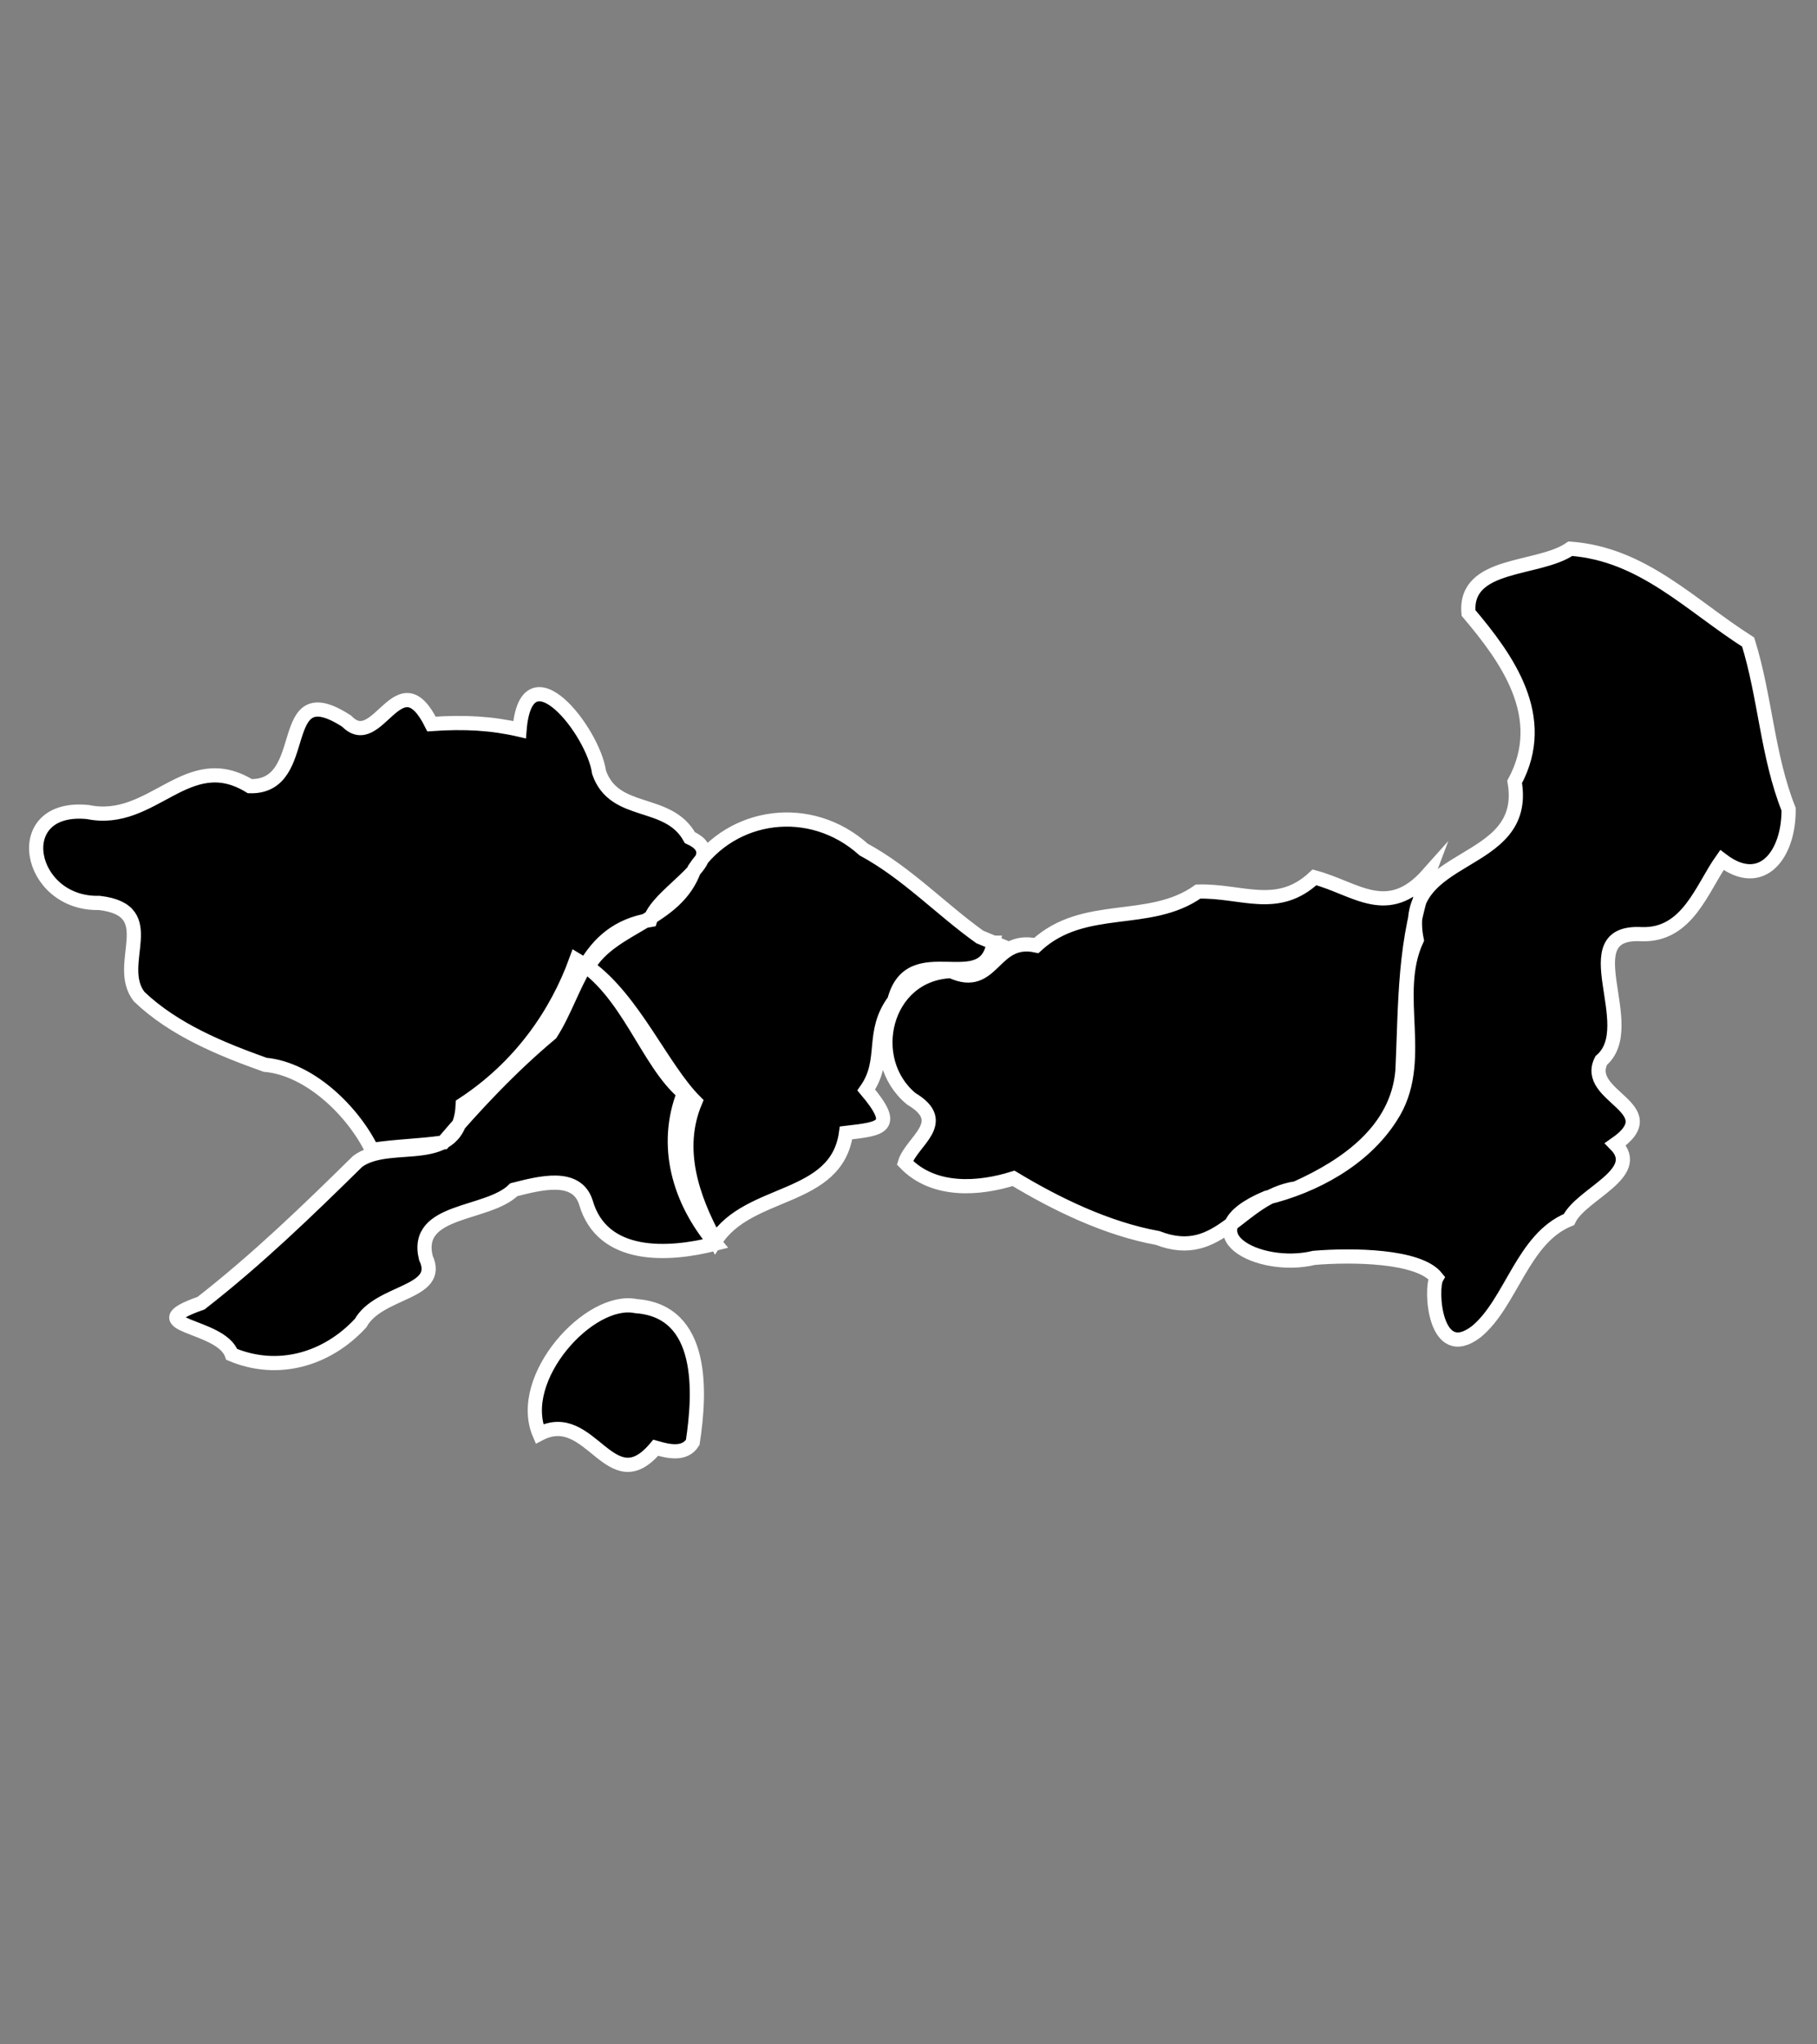 <svg xmlns="http://www.w3.org/2000/svg" viewBox="0 0 64 72"><rect x="0" y="0" width="64" height="72" fill="#808080" stroke="none"/><path d="M13.1 40.5c-.652-1.346-2.178-2.858-3.765-3-1.542-.551-3.213-1.232-4.434-2.4-.895-1.152.846-3.036-1.401-3.3-2.54.067-3.21-3.486-.4-3.2 2.288.468 3.486-2.267 5.7-.912 2.247.062.82-3.97 3.413-2.288 1.101 1.14 1.826-2.234 2.987.1 1.168-.084 2.15-.022 3.1.2.24-2.954 2.604.064 2.8 1.5.544 1.562 2.432.91 3.2 2.3 1.527.697-1.094 1.88-1.4 2.9-2.345.383-2.555 2.533-3.5 4-1.414 1.182-2.692 2.55-3.788 3.837-.857.124-1.68.13-2.512.263zM35 33.2c-.317 1.973-2.926-.192-3.5 2.038-.849 1.142-.246 2.095-.988 3.15 1.112 1.318.544 1.364-.712 1.512-.333 2.424-3.428 1.963-4.6 3.8-.835-1.536-1.408-3.24-.712-4.9-1.174-1.172-2.158-3.587-3.775-4.75.83-1.464 3.117-1.596 3.75-3.45 1.314-1.967 4.087-2.36 5.958-.68 1.522.824 2.72 2.1 4.092 3.08l.487.2h-.113H35zm-9.8 10.6c-1.68.43-3.987.544-4.563-1.45-.327-1.03-1.62-.681-2.537-.45-.927.92-3.529.646-3.1 2.4.596 1.264-1.65 1.14-2.3 2.3-1.182 1.28-2.91 1.783-4.537 1.1-.377-1.087-3.412-.985-1.08-1.805 1.987-1.55 3.73-3.237 5.517-4.995 1.18-.86 3.595.301 3.7-2 2.011-1.313 3.302-3.17 4-5.1 1.817 1.074 2.485 3.604 3.788 4.7-.719 1.849-.171 3.778 1.112 5.3zm-.8 7c.27-1.765.425-4.628-2-4.8-1.637-.338-4.238 2.535-3.4 4.5 1.81-.951 2.493 2.402 4.097.488.425.122 1.013.273 1.303-.188zm25.9-20c-.858 2.27-.79 4.536-.9 6.9-.176 2.118-1.985 3.36-3.744 4.15-2.002.297-2.651 2.615-4.88 1.75-1.77-.32-3.55-1.178-5.076-2.1-1.193.376-2.805.515-3.825-.55.231-.757 1.617-1.422.225-2.25-1.666-1.37-.967-4.402 1.4-4.5 1.504.708 1.457-1.235 3-.9 1.69-1.555 3.97-.679 5.7-1.9 1.532-.044 2.796.721 4.1-.5 1.451.385 2.574 1.505 4-.1zM63 28.5c.016 1.582-.937 2.866-2.35 1.788-.704.992-1.208 2.671-2.832 2.612-2.524-.137 0 3.238-1.418 4.45-.652 1.275 2.346 1.667.5 2.95 1.017 1.026-1.21 1.749-1.637 2.65-1.637.668-2.03 2.934-3.263 3.95-1.475 1.126-1.625-1.513-1.4-1.9-.625-.789-2.992-.81-4.313-.7-1.965.478-4.56-.904-1.673-2.117 1.677-.406 3.421-1.348 4.373-2.846 1.274-1.94.007-4.28.913-6.237-.64-3.173 3.98-2.46 3.45-5.563 1.235-2.291-.281-4.36-1.625-5.95-.157-1.811 2.463-1.485 3.587-2.262 2.55.187 4.215 1.984 6.263 3.288.604 1.943.679 4.018 1.425 5.887z" clip-rule="evenodd" fill-rule="evenodd" stroke="#fff" stroke-width=".5" stroke-miterlimit="8"/></svg>
